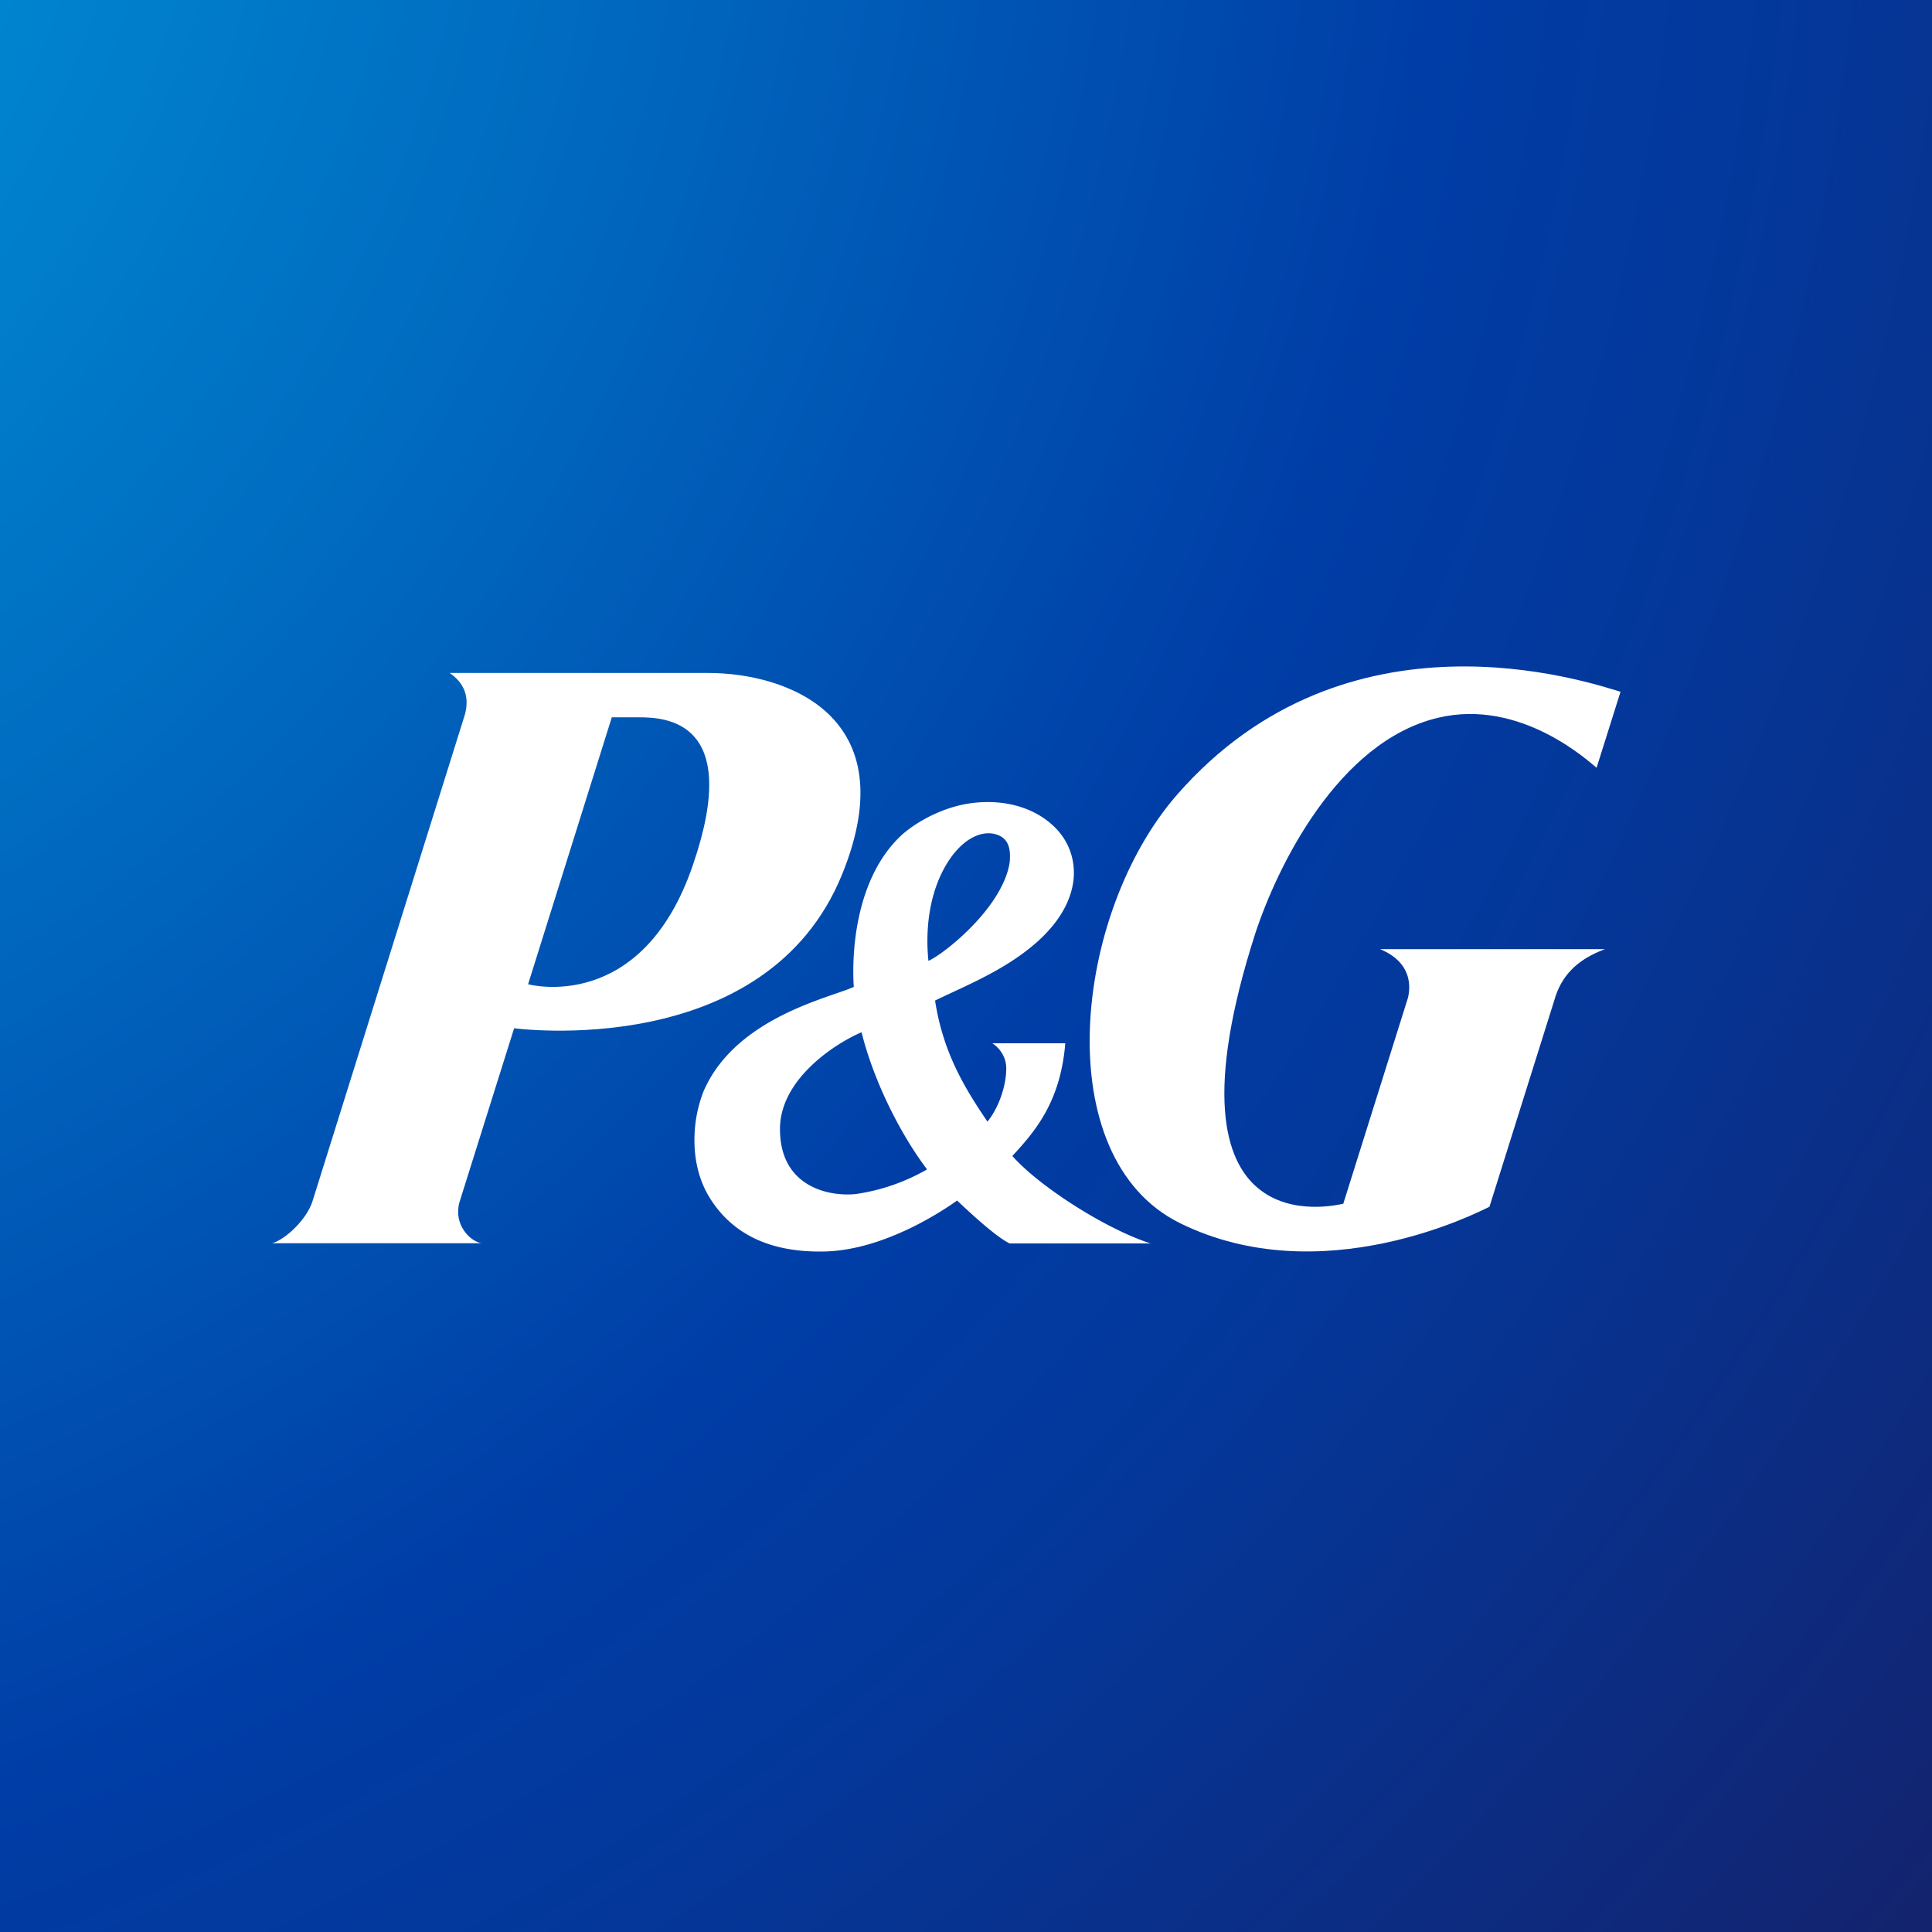 <svg xmlns="http://www.w3.org/2000/svg" viewBox="0 0 18 18">
  <rect x="0" y="0" width="18" height="18" fill="#808080" stroke="none"/>
  <path fill="url(#a)" d="M0 0h18v18H0z"/>
  <path fill="#fff" d="M7.847 8.143C8.445 6.67 7.327 6.27 6.6 6.27H4.19c.2.138.167.32.127.433L2.912 11.19c-.055.178-.265.365-.377.393h1.95c-.108-.02-.26-.173-.205-.38l.51-1.623c.002 0 2.347.318 3.057-1.437Zm-1.895-1.46c.255 0 .963.035.505 1.372C5.98 9.46 4.92 9.17 4.92 9.17l.78-2.487h.252Z"/>
  <path fill="#fff" d="M9.407 11.585h1.313c-.42-.135-1.04-.533-1.288-.815.2-.218.448-.493.493-1.05h-.68s.13.075.13.235c0 .147-.06.352-.175.495-.2-.295-.413-.633-.488-1.128.268-.132.643-.277.94-.537.283-.248.348-.483.353-.635v-.02c0-.16-.063-.31-.178-.423-.197-.195-.507-.275-.835-.215-.262.05-.485.19-.597.293-.395.372-.445.985-.445 1.262 0 .068.002.118.005.148l-.063.025c-.29.107-1.062.312-1.337.947a1.24 1.24 0 0 0-.085.458c0 .175.037.37.15.547.195.305.525.498 1.055.488.575-.01 1.142-.403 1.242-.475.098.092.355.335.49.4Zm0-3.55c-.067.427-.622.86-.757.917-.025-.24-.013-.62.187-.93.133-.205.31-.295.453-.245.115.04.127.145.117.258Zm-.77 2.86a1.86 1.86 0 0 1-.667.23c-.265.025-.705-.078-.703-.608 0-.452.493-.785.76-.9.108.438.35.933.61 1.278Z"/>
  <path fill="#fff" d="M13.395 6.688c.78-.188 1.423.422 1.48.465l.223-.708c-.308-.092-2.546-.85-4.128.955-.973 1.11-1.21 3.385.022 3.995 1.32.652 2.778-.1 2.885-.152l.603-1.92c.065-.233.213-.383.473-.48h-2.095c.304.127.282.357.26.452l-.603 1.92c-.08.015-1.765.435-.822-2.512.207-.633.774-1.793 1.702-2.015Z"/>
  <defs>
    <radialGradient id="a" cx="0" cy="0" r="1" gradientTransform="rotate(33.944 .277 -10.83) scale(31.341)" gradientUnits="userSpaceOnUse">
      <stop stop-color="#00A1DF"/>
      <stop offset=".13" stop-color="#0092D7"/>
      <stop offset=".37" stop-color="#006CC1"/>
      <stop offset=".62" stop-color="#003DA6"/>
      <stop offset=".73" stop-color="#043799"/>
      <stop offset=".93" stop-color="#102777"/>
      <stop offset="1" stop-color="#152169"/>
    </radialGradient>
  </defs>
</svg>
